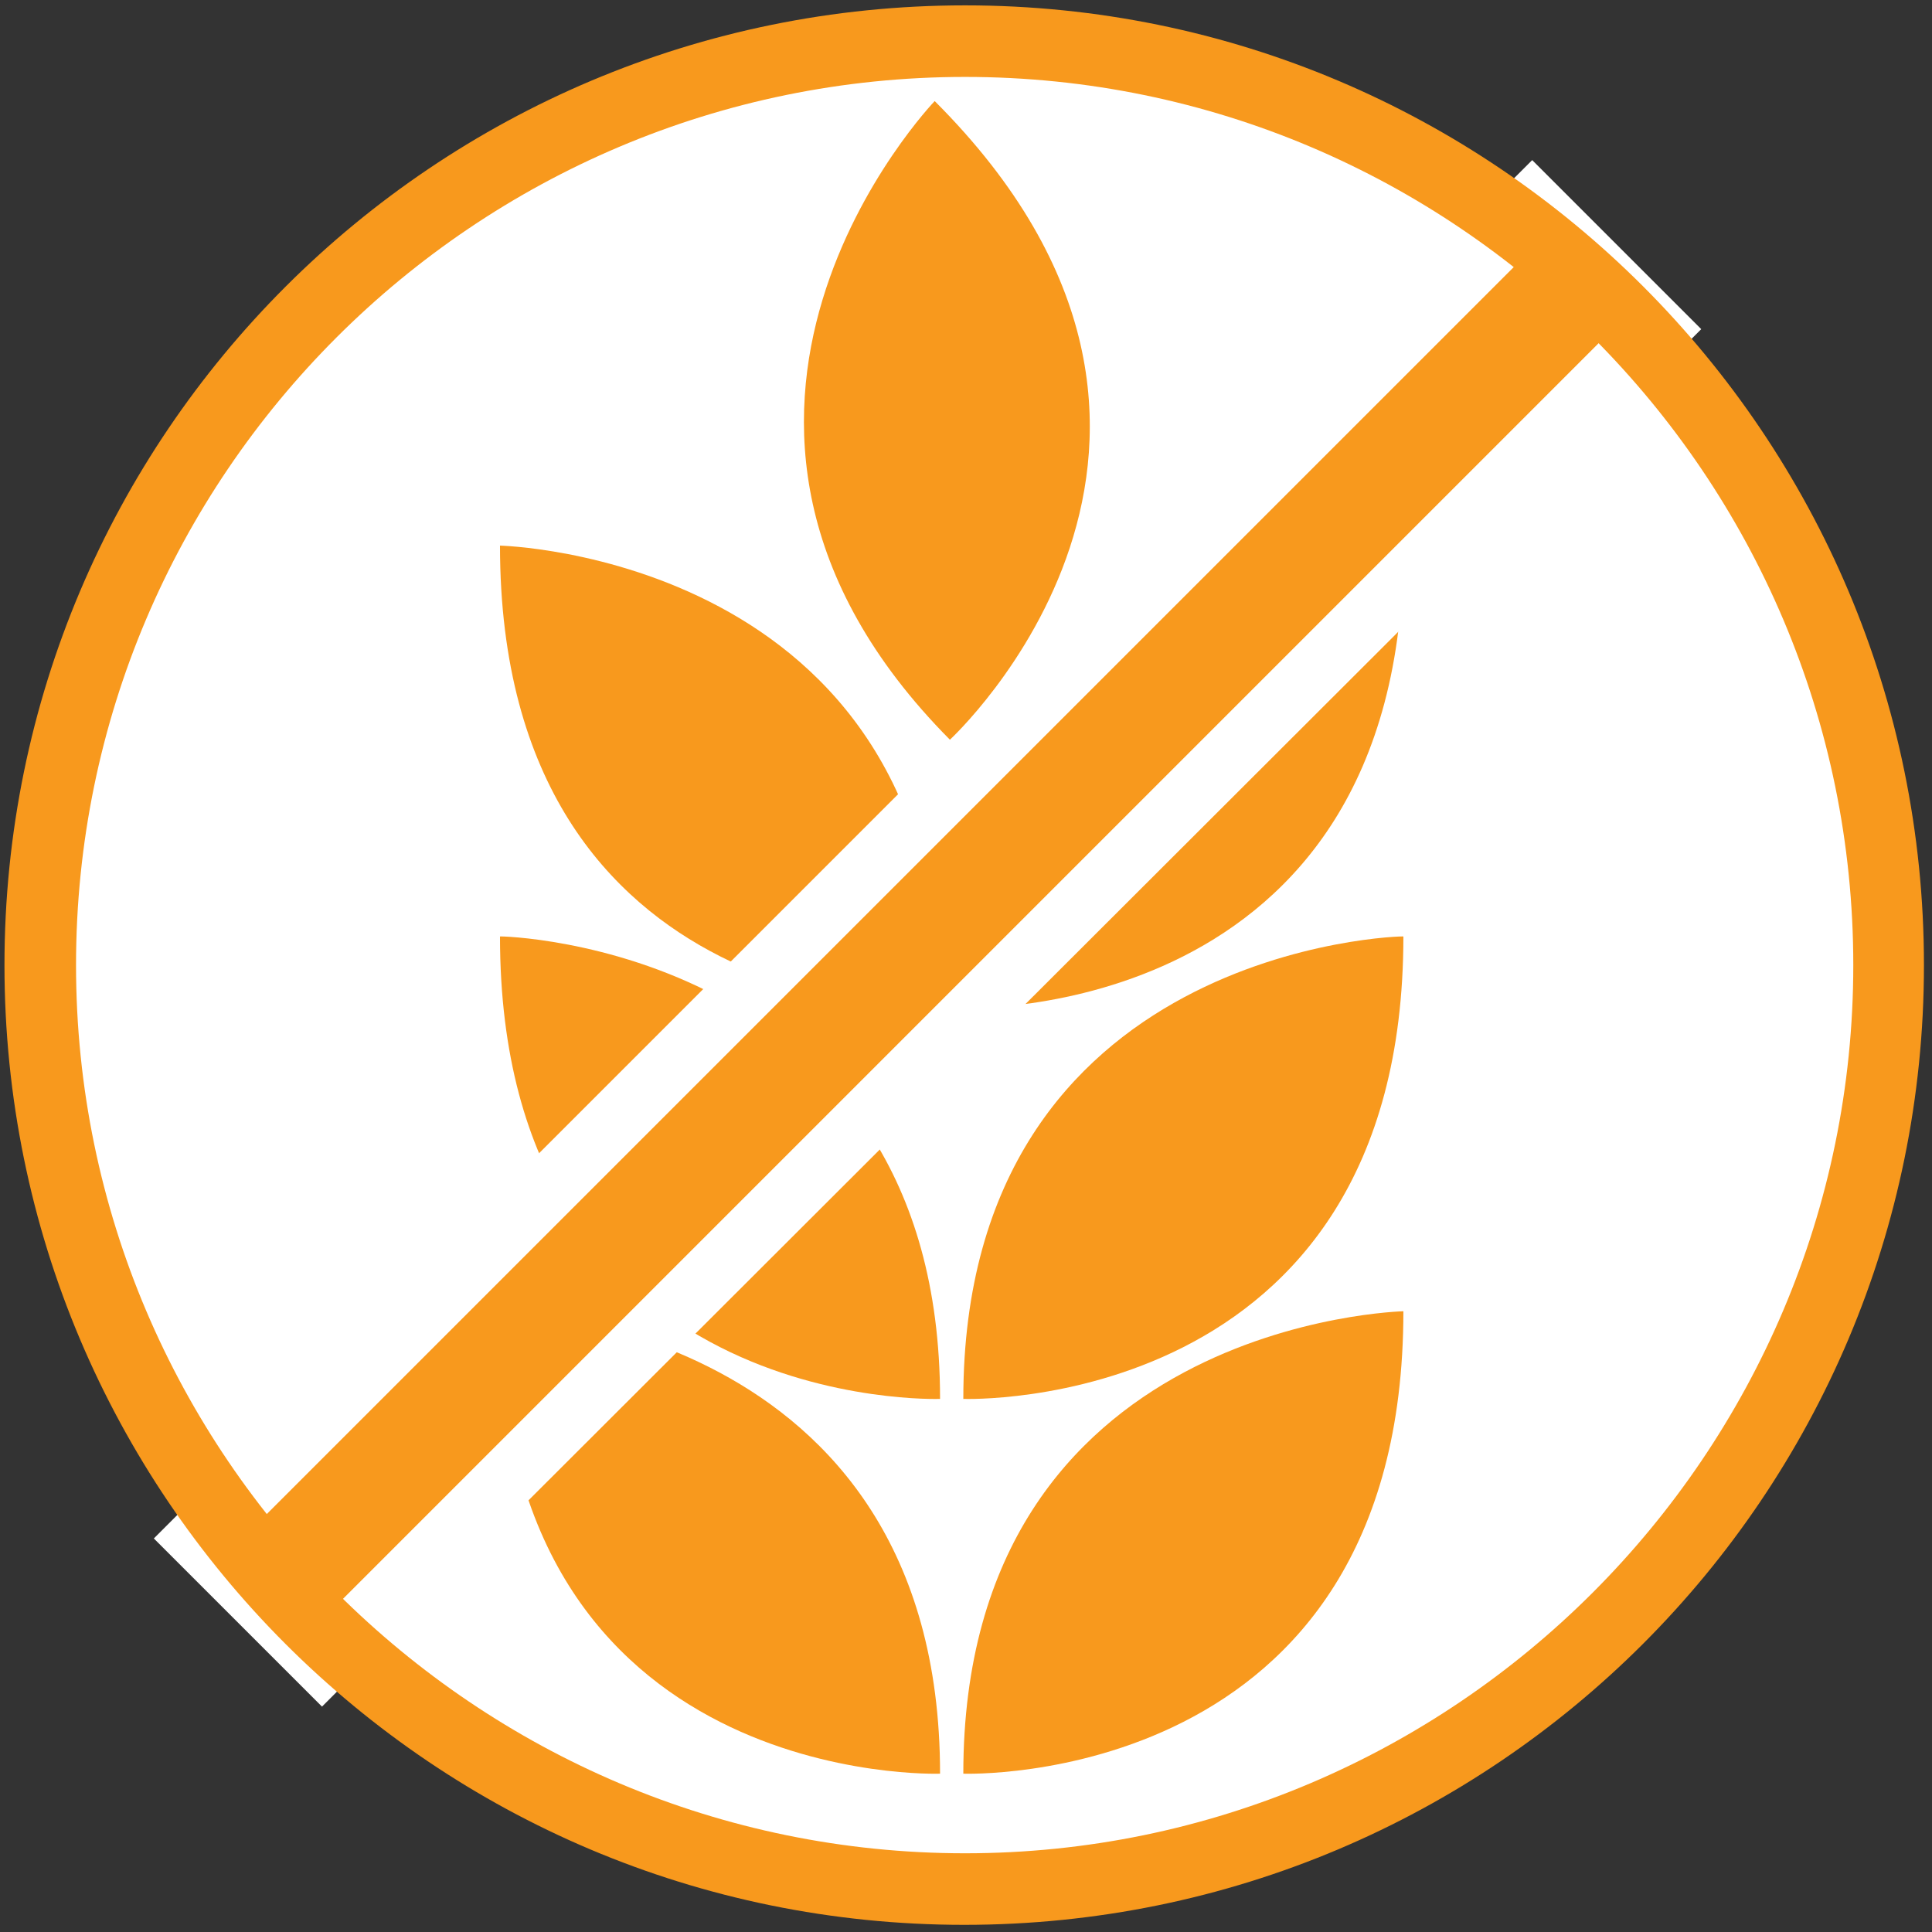 <?xml version="1.0" encoding="utf-8"?>
<!-- Generator: Adobe Illustrator 22.0.0, SVG Export Plug-In . SVG Version: 6.00 Build 0)  -->
<svg version="1.1" id="Layer_1" xmlns="http://www.w3.org/2000/svg" xmlns:xlink="http://www.w3.org/1999/xlink" x="0px" y="0px"
	 viewBox="0 0 216 216" style="enable-background:new 0 0 216 216;" xml:space="preserve">
<rect x="0" y="0" width="216" height="216" fill="#333333" stroke="none"/>
<style type="text/css">
	.st0{fill:#FFFFFF;}
	.st1{fill:#F8991D;}
</style>
<circle class="st0" cx="107.3" cy="107.3" r="105.3"/>
<g>
	<path class="st1" d="M105.1,156.4c0,0-49.2,1.8-49.2-51.7C55.7,104.6,105.1,105.7,105.1,156.4z"/>
</g>
<g>
	<path class="st1" d="M105.1,198.3c0,0-49.2,1.8-49.2-51.7C55.7,146.6,105.1,147.6,105.1,198.3z"/>
</g>
<g>
	<path class="st1" d="M105.1,112.7c0,0-49.2,1.8-49.2-51.7C55.7,61,105.1,62,105.1,112.7z"/>
</g>
<g>
	<path class="st1" d="M107.7,156.4c0,0,49.2,1.8,49.2-51.7C157.1,104.6,107.7,105.7,107.7,156.4z"/>
</g>
<g>
	<path class="st1" d="M107.7,198.3c0,0,49.2,1.8,49.2-51.7C157.1,146.6,107.7,147.6,107.7,198.3z"/>
</g>
<g>
	<path class="st1" d="M107.7,112.7c0,0,49.2,1.8,49.2-51.7C157.1,61,107.7,62,107.7,112.7z"/>
</g>
<g>
	
		<rect x="-1.8" y="94.5" transform="matrix(0.707 -0.707 0.707 0.707 -43.432 103.912)" class="st1" width="211" height="19.7"/>
	<path class="st0" d="M171.3,27.8l9,9L36.1,181l-9-9L171.3,27.8 M171.3,17.9l-4.9,4.9L22.1,167.1l-4.9,4.9l4.9,4.9l9,9l4.9,4.9
		l4.9-4.9L185.3,41.7l4.9-4.9l-4.9-4.9l-9-9L171.3,17.9L171.3,17.9z"/>
</g>
<g>
	<path class="st1" d="M106.2,82.7c0,0,36.3-33.4-1.7-71.4C104.5,11.3,70.5,46.7,106.2,82.7z"/>
</g>
<path class="st1" d="M107.9,8.6c54.8,0,99.3,44.6,99.3,99.3s-44.6,99.3-99.3,99.3S8.5,162.7,8.5,107.9S53.1,8.6,107.9,8.6
	 M107.9,0.6C48.6,0.6,0.5,48.6,0.5,107.9s48,107.3,107.3,107.3s107.3-48,107.3-107.3S167.1,0.6,107.9,0.6L107.9,0.6z"/>
</svg>
